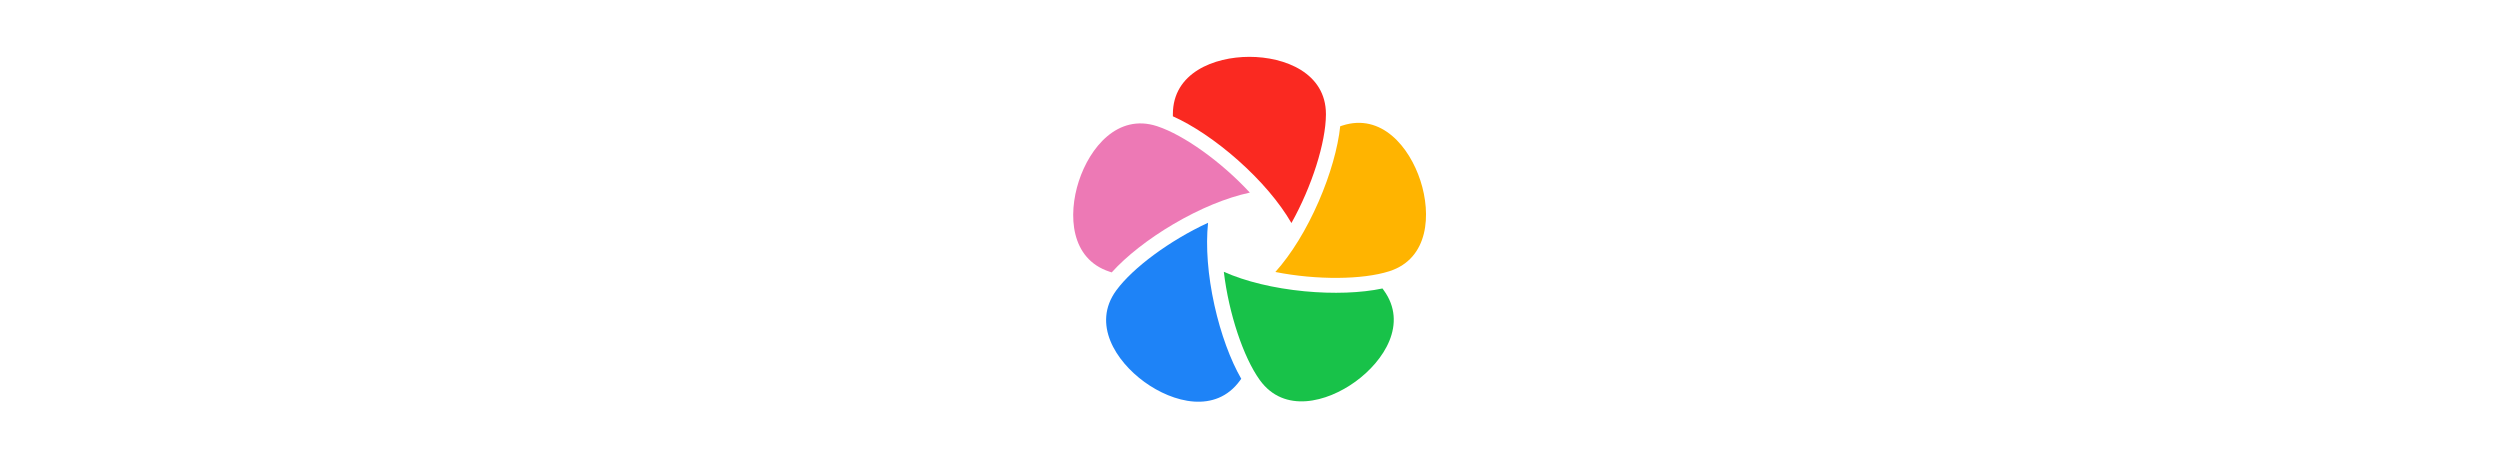 <svg xmlns="http://www.w3.org/2000/svg" xmlns:xlink="http://www.w3.org/1999/xlink" version="1.1" id="Flower"
        x="0px" y="0px" viewBox="0 0 792 792" style="enable-background:new 0 0 120 792;" xml:space="preserve" height="150" weight="150">
        <style type="text/css">
          .st0 {
            fill: #FA2921;
          }

          .st1 {
            fill: #ED79B5;
          }

          .st2 {
            fill: #FFB400;
          }

          .st3 {
            fill: #1E83F7;
          }

          .st4 {
            fill: #18C249;
          }
        </style>
        <g id="Flower_00000077325900055813483940000000694823054982625702_">
          <path class="st0"
            d="M375.48,267.63c38.64,34.21,69.78,70.87,89.82,105.42c34.42-61.56,57.42-134.71,57.71-181.3 c0-0.33,0-0.63,0-0.91c0-68.94-68.77-95.77-128.01-95.77s-128.01,26.83-128.01,95.77c0,0.94,0,2.2,0,3.72 C300.01,209.24,339.15,235.47,375.48,267.63z" />
          <path class="st1"
            d="M164.7,455.63c24.15-26.87,61.2-55.99,103.01-80.61c44.48-26.18,88.97-44.47,128.02-52.84 c-47.91-51.76-110.37-96.24-154.6-110.91c-0.31-0.1-0.6-0.19-0.86-0.28c-65.57-21.3-112.34,35.81-130.64,92.15 c-18.3,56.34-14.04,130.04,51.53,151.34C162.05,454.77,163.25,455.16,164.7,455.63z" />
          <path class="st2"
            d="M681.07,302.19c-18.3-56.34-65.07-113.45-130.64-92.15c-0.9,0.29-2.1,0.68-3.54,1.15 c-3.75,35.93-16.6,81.27-35.96,125.76c-20.59,47.32-45.84,88.27-72.51,118c69.18,13.72,145.86,12.98,190.26-1.14 c0.31-0.1,0.6-0.2,0.86-0.28C695.11,432.22,699.37,358.52,681.07,302.19z" />
          <path class="st3"
            d="M336.54,510.71c-11.15-50.39-14.8-98.36-10.7-138.08c-64.03,29.57-125.63,75.23-153.26,112.76 c-0.19,0.26-0.37,0.51-0.53,0.73c-40.52,55.78-0.66,117.91,47.27,152.72c47.92,34.82,119.33,53.54,159.86-2.24 c0.56-0.76,1.3-1.78,2.19-3.01C363.28,602.32,347.02,558.08,336.54,510.71z" />
          <path class="st4"
            d="M617.57,482.52c-35.33,7.54-82.42,9.33-130.72,4.66c-51.37-4.96-98.11-16.32-134.63-32.5 c8.33,70.03,32.73,142.73,59.88,180.6c0.19,0.26,0.37,0.51,0.53,0.73c40.52,55.78,111.93,37.06,159.86,2.24 c47.92-34.82,87.79-96.95,47.27-152.72C619.2,484.77,618.46,483.75,617.57,482.52z" />
        </g>
      </svg>